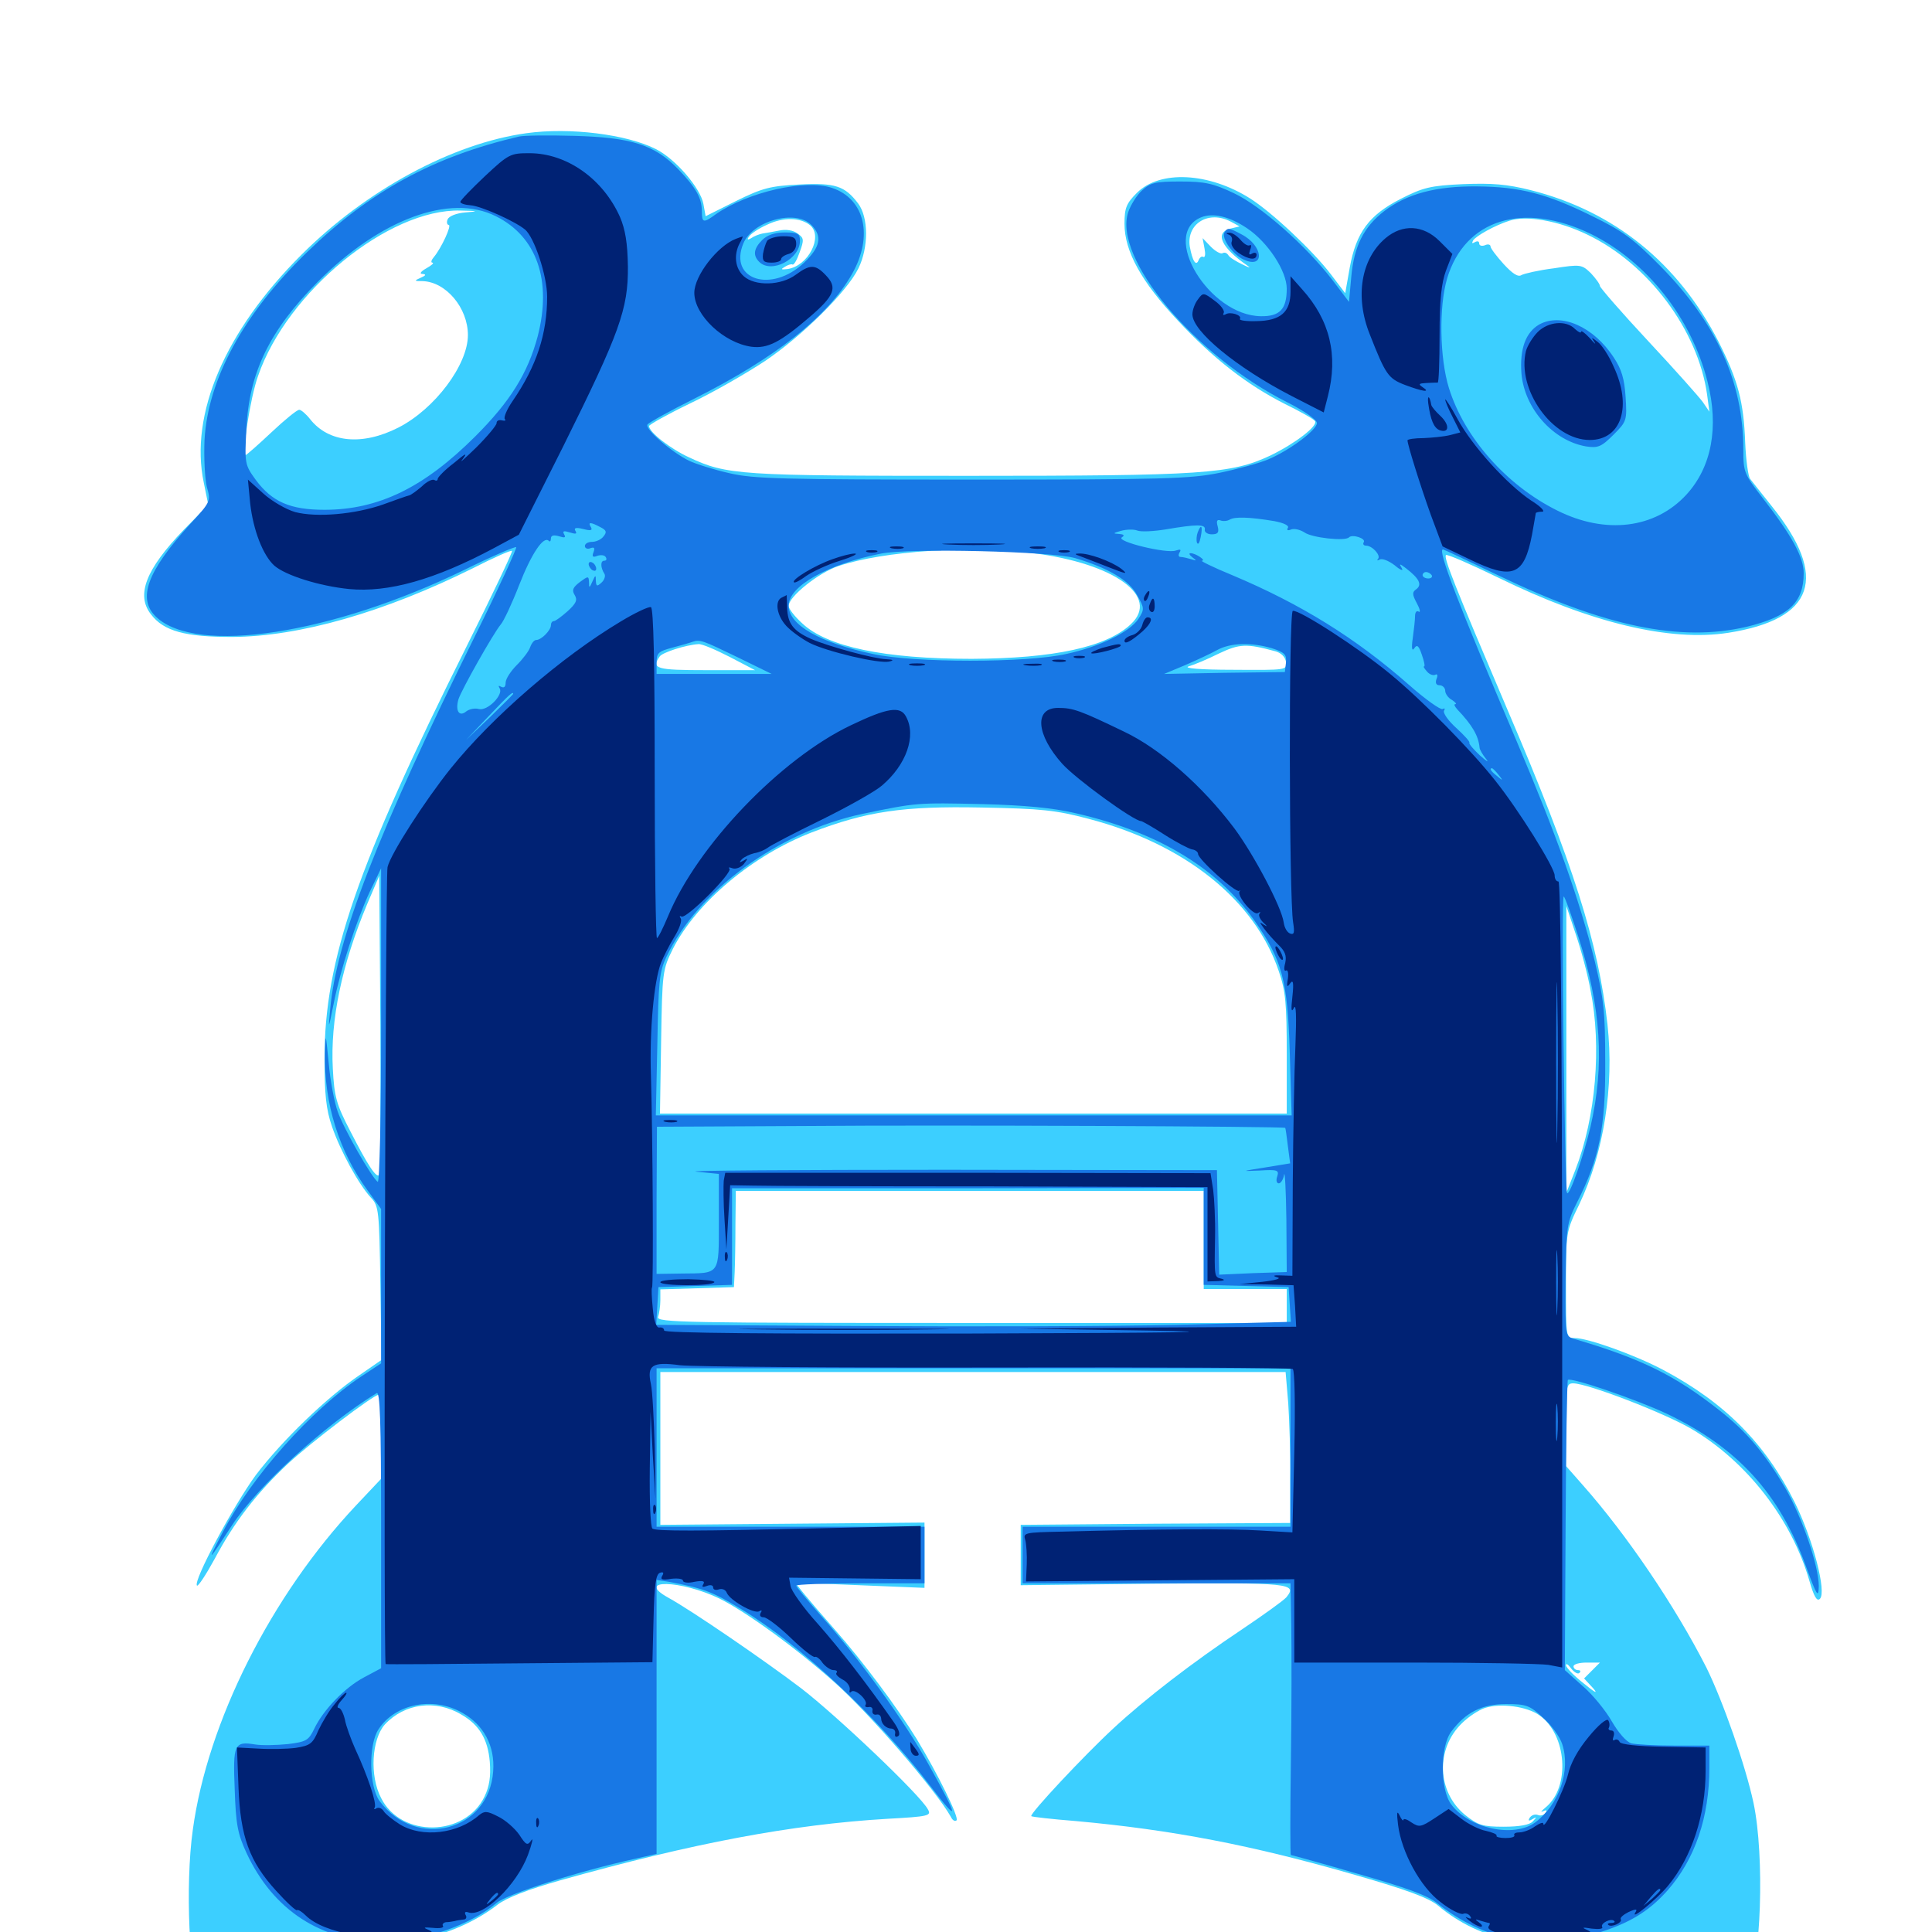<svg xmlns="http://www.w3.org/2000/svg" viewBox="0 -1000 1000 1000">
	<path fill="#3ccfff" d="M272.461 -931.055C234.18 -925.781 189.453 -901.562 156.055 -868.164C116.406 -828.711 98.047 -785.547 105.469 -750.195L107.812 -738.672L95.117 -725.781C75.391 -705.273 70.312 -691.992 78.125 -682.031C84.766 -673.242 96.094 -670.312 120.117 -670.312C155.273 -670.508 199.023 -683.203 244.727 -705.859C255.469 -711.328 264.648 -715.43 265.039 -714.844C265.43 -714.453 254.883 -692.188 241.602 -665.625C184.766 -551.953 167.969 -503.125 167.969 -452.148C167.969 -433.594 168.75 -425.781 171.875 -416.797C176.172 -404.297 185.547 -387.109 191.992 -380.078C196.094 -375.781 196.289 -373.242 196.875 -335.742L197.461 -296.094L186.133 -288.281C169.141 -276.758 146.094 -254.492 132.422 -236.523C121.094 -221.094 99.805 -181.641 101.953 -179.297C102.539 -178.711 106.641 -184.961 111.133 -193.164C121.289 -212.305 133.008 -227.344 148.828 -242.188C160.547 -253.125 193.359 -278.125 196.094 -278.125C196.68 -278.125 197.266 -268.359 197.266 -256.445V-234.57L184.375 -220.898C140.43 -174.219 107.422 -108.789 99.805 -52.93C95.703 -24.023 98.047 25.391 103.516 31.25C104.492 32.227 110.156 30.078 116.406 26.367C122.656 22.852 137.695 15.82 150 10.938L172.461 1.758L183.984 4.492C205.859 9.57 237.305 1.562 257.422 -14.062C262.305 -17.773 272.852 -21.875 290.039 -26.758C358.984 -46.094 409.961 -55.664 459.375 -58.594C480.664 -59.766 482.227 -60.156 480.273 -63.477C476.562 -70.703 433.203 -111.914 414.648 -126.172C395.898 -140.43 358.008 -166.406 345.898 -173.047C328.32 -182.812 352.344 -182.227 372.266 -172.656C385.742 -166.016 411.719 -147.266 431.641 -129.492C449.805 -113.477 484.375 -73.438 492.188 -59.57C492.969 -57.812 494.336 -57.031 495.117 -57.812C496.484 -59.18 485.742 -81.25 474.414 -100C464.648 -115.82 446.68 -140.039 431.836 -156.836C425.781 -163.672 418.75 -171.875 416.211 -175L411.523 -180.859L444.922 -179.492L478.516 -178.125V-194.922V-211.914L410.156 -211.328L341.797 -210.742V-250.391V-289.844H503.711H665.43L666.797 -273.633C667.383 -264.844 667.969 -247.266 667.773 -234.766V-211.719L598.047 -211.328L528.32 -210.742V-195.117V-179.492L596.875 -180.273C667.773 -180.859 671.68 -180.469 665.82 -173.242C664.258 -171.484 653.906 -164.062 642.578 -156.445C617.383 -139.648 592.773 -120.703 576.367 -105.469C561.328 -91.602 532.812 -61.133 533.789 -59.961C534.18 -59.57 544.531 -58.398 556.836 -57.422C606.445 -52.93 648.242 -44.922 701.562 -29.492C728.125 -21.875 739.648 -17.578 744.336 -13.672C766.406 4.883 795.898 10.547 825.391 1.953C835.156 -0.977 835.156 -0.977 852.734 6.055C862.305 10.156 877.539 17.383 886.523 22.07C899.609 29.297 903.125 30.469 904.492 28.32C911.523 16.797 913.477 -39.062 907.617 -66.797C903.516 -86.133 891.602 -119.922 883.203 -136.914C866.992 -168.75 841.992 -205.664 819.141 -231.445L810.547 -241.211V-262.5C810.547 -282.422 810.742 -283.984 814.258 -283.984C821.68 -283.984 861.719 -268.555 875.586 -260.352C904.102 -243.555 927.344 -213.672 936.523 -181.836C938.867 -173.633 940.43 -170.898 941.992 -172.461C945.508 -175.977 938.477 -203.125 928.906 -222.461C913.672 -252.93 892.773 -274.023 860.742 -291.016C845.898 -298.828 821.875 -307.422 815.039 -307.422C810.547 -307.422 810.547 -307.422 810.547 -334.961C810.547 -362.305 810.547 -362.5 817.383 -376.562C830.078 -403.125 835.547 -437.5 832.031 -469.727C827.344 -511.719 814.453 -552.734 780.273 -632.617C753.32 -695.898 747.07 -711.523 748.438 -712.695C749.023 -713.281 761.133 -708.008 775.586 -700.977C823.438 -677.539 864.453 -667.773 894.531 -672.461C939.258 -679.492 946.68 -701.172 916.992 -738.086C911.914 -744.531 906.836 -750.781 905.859 -752.148C904.883 -753.32 903.711 -761.719 903.32 -770.703C902.539 -792.188 899.609 -803.125 889.453 -823.242C868.555 -863.867 835.547 -890.625 792.383 -901.562C779.883 -904.688 772.461 -905.273 757.227 -904.688C740.234 -903.906 736.523 -902.93 725 -897.07C708.594 -888.672 701.953 -879.688 698.633 -861.523L696.289 -848.242L688.867 -858.008C679.492 -870.312 658.203 -890.234 647.07 -897.266C625.781 -910.742 600.391 -912.109 588.477 -900.195C583.008 -894.727 582.031 -892.383 582.031 -884.18C582.031 -869.922 590.82 -854.102 609.57 -834.18C627.93 -814.453 645.508 -800.781 665.234 -790.82C673.242 -786.914 680.078 -783.008 680.664 -782.031C682.227 -779.492 670.117 -770.312 657.617 -764.258C637.305 -754.688 622.852 -753.711 500.977 -753.711C382.812 -753.711 376.172 -754.102 356.641 -763.281C346.875 -767.773 335.938 -776.367 335.938 -779.492C336.133 -780.273 345.508 -785.547 357.227 -791.211C368.75 -796.68 386.133 -806.641 395.898 -813.086C415.039 -825.977 438.477 -849.023 444.336 -861.133C449.609 -871.875 449.609 -887.5 444.141 -894.727C437.305 -903.711 432.422 -905.469 413.672 -904.492C398.633 -903.711 394.727 -902.734 380.859 -895.898L365.234 -888.086L364.062 -894.531C362.5 -902.734 349.609 -917.773 339.453 -922.852C324.414 -930.469 294.922 -934.18 272.461 -931.055ZM240.82 -890.039C236.133 -889.648 232.227 -888.086 231.641 -886.328C231.055 -884.961 231.445 -883.594 232.227 -883.594C233.984 -883.594 228.516 -871.68 224.609 -866.992C223.242 -865.43 222.852 -864.062 223.828 -864.062C224.805 -863.867 223.438 -862.695 220.703 -861.133C217.578 -859.375 216.992 -858.203 218.75 -858.203C220.703 -858.008 220.508 -857.422 217.773 -856.25C214.258 -854.688 214.258 -854.492 218.75 -854.492C230.859 -854.102 242.188 -840.625 242.188 -826.562C242.188 -811.133 225 -788.281 206.25 -778.711C187.5 -769.141 170.117 -770.898 160.547 -783.008C158.398 -785.742 155.859 -787.891 154.883 -787.891C153.711 -787.891 147.266 -782.617 140.43 -776.172C133.594 -769.727 127.539 -764.453 127.148 -764.453C125 -764.453 129.492 -794.141 133.594 -805.469C148.633 -849.023 201.172 -891.992 238.281 -891.016C247.656 -890.82 248.047 -890.625 240.82 -890.039ZM419.336 -883.398C426.172 -877.539 418.359 -862.305 407.617 -860.742C404.297 -860.352 403.906 -860.547 406.25 -861.914C407.812 -862.891 409.57 -863.477 410.156 -863.086C410.938 -862.695 412.5 -865.43 413.867 -869.336C416.211 -875.781 416.211 -876.758 412.891 -879.102C410.547 -880.859 406.836 -881.445 403.32 -880.664C400.195 -880.078 396.094 -879.297 394.531 -879.102C392.773 -878.711 390.234 -877.734 388.867 -876.758C386.914 -875.586 386.523 -875.977 387.695 -877.539C388.477 -878.906 392.773 -881.836 397.266 -883.789C405.469 -887.695 414.258 -887.5 419.336 -883.398ZM637.305 -885.156L641.602 -882.812L636.719 -881.641C628.516 -879.492 632.227 -871.68 645.703 -862.5C647.656 -861.133 646.68 -861.328 643.164 -863.086C639.844 -864.648 636.328 -866.797 635.742 -867.969C634.961 -869.141 633.789 -869.531 632.812 -868.945C631.836 -868.359 629.102 -869.922 626.758 -872.266L622.461 -876.758L623.438 -871.484C624.023 -868.555 623.828 -866.602 622.852 -866.992C622.07 -867.578 621.094 -866.797 620.508 -865.625C619.141 -861.719 617.188 -864.844 615.82 -872.461C614.062 -884.375 625.781 -891.406 637.305 -885.156ZM821.68 -878.516C853.125 -863.477 878.906 -829.102 883.594 -795.703L884.766 -786.914L881.445 -791.797C879.492 -794.531 866.797 -808.789 853.125 -823.438C839.258 -838.281 828.125 -851.172 828.125 -851.953C828.125 -852.93 825.977 -855.859 823.438 -858.594C818.75 -863.086 818.164 -863.281 804.297 -861.133C796.484 -860.156 788.867 -858.398 787.5 -857.617C785.742 -856.445 782.812 -858.398 778.32 -863.281C774.609 -867.383 771.484 -871.484 771.484 -872.461C771.484 -873.438 770.117 -873.828 768.555 -873.047C766.992 -872.461 765.625 -872.852 765.625 -874.023C765.625 -875.195 764.648 -875.391 763.281 -874.609C761.914 -873.828 761.719 -874.023 762.5 -875.586C764.062 -877.93 773.828 -883.398 781.25 -885.742C790.039 -888.672 806.836 -885.742 821.68 -878.516ZM534.766 -713.672C576.953 -708.398 600.586 -691.211 585.352 -676.953C572.852 -665.039 545.312 -659.18 502.93 -658.984C457.617 -658.984 428.125 -665.234 415.234 -677.344C411.328 -680.859 408.203 -684.961 408.203 -686.328C408.203 -691.211 423.633 -703.516 433.984 -707.031C457.617 -714.844 501.758 -717.773 534.766 -713.672ZM377.734 -659.961L390.82 -653.125H365.43C339.648 -653.125 337.109 -653.906 341.406 -660.156C342.773 -662.305 355.078 -666.211 361.523 -666.602C363.281 -666.797 370.508 -663.672 377.734 -659.961ZM660.156 -662.891C663.086 -662.109 665.234 -659.961 665.625 -657.422C666.211 -653.125 666.016 -653.125 638.281 -653.32C621.289 -653.32 612.305 -654.102 615.234 -655.078C617.969 -655.859 625 -658.789 630.859 -661.719C641.602 -666.797 645.117 -666.992 660.156 -662.891ZM563.477 -576.172C613.477 -563.086 649.609 -533.984 661.914 -497.266C665.43 -487.109 666.016 -480.469 666.016 -454.492V-423.633H503.711H341.602L342.188 -460.742C342.773 -497.07 342.969 -498.047 348.242 -508.789C360.547 -533.008 389.453 -557.227 420.117 -569.141C448.633 -580.078 467.383 -582.812 507.812 -582.031C539.258 -581.445 546.484 -580.664 563.477 -576.172ZM196.289 -391.797C194.727 -390.234 190.43 -396.68 181.445 -414.258C174.023 -428.516 173.047 -432.227 172.266 -446.875C170.898 -472.07 176.953 -500.781 190.039 -532.031L196.289 -546.68L196.875 -469.727C197.07 -427.344 196.875 -392.383 196.289 -391.797ZM823.242 -487.5C829.102 -458.398 825.977 -421.68 815.43 -394.531L810.742 -382.617V-456.836V-531.055L815.625 -516.406C818.359 -508.398 821.875 -495.312 823.242 -487.5ZM623.047 -358.203V-332.812H644.531H666.016V-324.023V-315.234H502.734C354.688 -315.234 339.453 -315.43 340.625 -318.359C341.211 -320.117 341.797 -324.023 341.797 -326.953V-332.617L360.938 -333.203L379.883 -333.789L380.273 -341.602C380.469 -345.898 380.664 -357.031 380.664 -366.602L380.859 -383.594H501.953H623.047ZM817.578 -134.18C818.359 -134.961 817.969 -135.547 816.797 -135.547C815.43 -135.547 814.453 -136.523 814.453 -137.5C814.453 -138.672 817.578 -139.453 821.289 -139.453H828.125L824.023 -135.352L819.922 -131.25L824.609 -126.172C827.344 -123.047 825.586 -123.828 819.922 -128.516C814.648 -132.617 810.547 -136.914 810.547 -138.086C810.547 -139.258 811.719 -138.477 813.281 -136.328C814.844 -134.375 816.797 -133.203 817.578 -134.18ZM183.594 -130.859C183.594 -132.422 182.031 -131.445 179.492 -128.32C176.953 -125.195 177.148 -125 180.273 -127.539C182.031 -128.906 183.594 -130.469 183.594 -130.859ZM238.867 -112.5C248.047 -107.227 252.539 -99.805 253.516 -88.086C254.102 -80.469 253.32 -75.391 250.781 -70.117C240.82 -49.219 207.617 -48.633 197.266 -69.336C191.211 -80.859 192.383 -99.805 199.219 -107.422C209.375 -118.359 225.586 -120.508 238.867 -112.5ZM796.875 -112.109C810.938 -102.148 812.891 -75.195 800.195 -64.648C797.852 -62.695 797.07 -61.719 798.633 -62.5C800.391 -63.281 800.977 -63.086 800 -61.719C799.219 -60.547 797.461 -59.961 796.094 -60.547C794.531 -61.133 792.773 -60.547 791.797 -59.18C790.82 -57.617 791.211 -57.227 793.164 -58.398C795.508 -59.766 795.508 -59.57 793.359 -57.227C791.797 -55.469 786.523 -54.492 778.32 -54.492C767.383 -54.492 765.039 -55.273 758.398 -60.547C743.75 -72.461 742.969 -94.727 756.641 -108.008C760.156 -111.523 765.625 -115.039 768.75 -116.016C776.758 -118.555 790.43 -116.797 796.875 -112.109Z"/>
	<path fill="#1878e5" d="M268.555 -929.297C224.219 -918.945 191.406 -900.977 158.789 -869.336C125.977 -837.5 107.617 -803.711 105.859 -772.266C105.469 -763.086 106.055 -752.148 107.031 -748.047C109.18 -740.625 109.18 -740.43 98.242 -728.516C76.172 -704.297 70.898 -690.039 80.859 -680.664C101.758 -660.938 171.68 -671.68 240.43 -705.078C254.688 -712.109 266.602 -717.188 267.188 -716.797C267.578 -716.211 258.203 -695.703 246.094 -671.289C195.312 -568.555 174.023 -513.281 170.898 -477.539C169.922 -466.797 169.922 -466.797 172.656 -480.273C176.172 -498.242 184.375 -523.242 191.406 -538.477L197.266 -550.586V-468.945C197.266 -422.852 196.484 -387.695 195.508 -388.281C192.578 -390.234 177.93 -415.625 174.805 -424.609C173.047 -429.492 170.898 -440.82 170.117 -450C168.555 -465.625 168.555 -466.016 168.164 -454.883C167.773 -428.711 175.391 -404.102 190.43 -383.594L197.266 -374.219V-334.375V-294.336L186.914 -287.5C160.938 -270.117 130.078 -235.547 115.234 -206.836C106.836 -190.625 107.227 -190.82 120.117 -210.547C133.398 -230.859 167.969 -262.305 194.922 -278.906C196.68 -280.078 197.266 -265.43 197.266 -208.398V-136.523L188.477 -131.836C178.516 -126.562 167.383 -115.039 162.695 -105.273C159.766 -99.219 158.594 -98.438 149.023 -97.266C143.164 -96.68 135.547 -96.484 132.031 -97.07C121.289 -98.828 120.508 -97.266 121.484 -73.828C122.07 -55.664 123.047 -50.781 127.539 -41.016C141.406 -11.133 166.406 5.078 198.828 5.078C218.555 5.078 243.359 -3.516 257.031 -15.039C262.5 -19.727 300.195 -31.641 328.711 -37.891L339.844 -40.43V-111.328V-182.227L346.289 -181.25C363.867 -177.93 368.75 -176.172 383.203 -167.383C414.453 -148.633 454.297 -111.328 481.836 -75.195C496.68 -55.859 496.484 -58.203 480.859 -86.328C468.75 -108.398 444.336 -142.188 424.609 -164.062C417.773 -171.875 412.109 -178.711 412.109 -179.297C412.109 -179.883 427.148 -180.469 445.312 -180.469H478.516V-195.117V-209.766H409.18H339.844V-250.781V-291.797H503.906H667.969V-250.781V-209.766H598.633H529.297V-195.117V-180.469H598.633H667.969L668.359 -158.594C668.555 -146.484 668.555 -114.844 668.164 -88.086C667.773 -61.523 667.773 -39.844 668.164 -39.844C668.555 -39.844 684.18 -35.547 702.93 -30.078C727.539 -23.047 739.062 -18.945 743.945 -14.844C768.555 4.492 796.094 9.961 825.391 0.977C843.164 -4.297 853.32 -10.547 863.086 -21.484C877.344 -37.695 884.766 -59.375 884.766 -85.156V-96.484H866.797C856.836 -96.484 846.68 -97.07 844.336 -97.656C841.797 -98.438 837.695 -103.125 834.18 -109.18C831.055 -114.648 824.219 -123.047 819.141 -127.344L809.961 -135.547L810.352 -210.156C810.547 -251.367 811.133 -285.156 811.523 -285.742C813.086 -287.305 847.07 -275.586 862.5 -268.359C899.414 -250.781 921.094 -226.953 934.766 -189.258C940.43 -173.828 941.211 -172.656 941.406 -178.906C941.406 -189.453 932.812 -214.648 924.023 -229.883C913.477 -247.656 904.102 -258.984 889.844 -270.117C866.992 -288.086 849.805 -296.68 814.648 -307.031C810.156 -308.398 810.156 -308.398 810.352 -337.5C810.742 -365.43 810.938 -366.992 816.406 -377.93C827.734 -400.195 831.055 -416.406 830.859 -450C830.859 -476.562 830.078 -483.008 825.391 -502.734C817.383 -534.766 805.664 -567.773 785.156 -616.016C754.492 -688.086 743.945 -715.625 746.875 -715.625C747.266 -715.625 760.156 -709.57 775.586 -702.148C830.859 -675.586 869.922 -667.578 904.102 -675.586C925.781 -680.859 933.594 -688.086 933.594 -703.32C933.594 -711.523 927.539 -722.656 912.695 -741.797C902.734 -754.688 902.344 -755.469 902.344 -767.383C902.344 -802.148 888.477 -832.812 859.375 -862.305C845.508 -876.367 839.844 -880.469 824.219 -888.086C800.586 -899.805 786.719 -903.32 764.453 -903.516C743.164 -903.711 728.125 -899.609 716.602 -890.82C705.859 -882.617 700.781 -872.461 699.414 -856.641L698.242 -843.75L689.648 -855.078C675.781 -873.047 652.734 -893.359 638.672 -900C627.93 -905.078 623.633 -906.055 610.938 -906.055C597.852 -906.055 595.508 -905.469 591.016 -901.367C588.281 -898.828 585.156 -893.75 583.984 -890.234C575.977 -866.406 618.359 -815.82 666.602 -791.602C675.195 -787.305 681.641 -782.617 681.641 -781.055C681.641 -777.539 667.969 -767.188 656.641 -762.305C652.148 -760.352 640.625 -757.227 631.25 -755.273C616.211 -752.148 601.562 -751.758 502.93 -751.758C405.273 -751.758 389.844 -752.148 377.539 -755.078C369.727 -756.836 360.352 -759.766 356.641 -761.523C347.852 -765.82 333.594 -777.93 335.156 -780.273C335.742 -781.25 346.68 -787.305 359.57 -793.75C401.172 -814.648 428.516 -836.133 441.016 -858.203C452.148 -877.734 447.656 -897.07 430.664 -902.734C416.797 -907.422 387.109 -900.586 370.703 -889.258C364.062 -884.375 363.281 -884.57 363.281 -890.625C363.281 -897.461 360.352 -902.734 350.977 -912.5C338.672 -925.195 326.562 -928.906 296.875 -929.688C283.398 -930.078 270.703 -929.883 268.555 -929.297ZM256.641 -888.086C277.93 -877.539 285.742 -854.688 278.32 -825.977C273.242 -806.836 264.062 -792.188 246.094 -774.219C219.531 -747.656 195.898 -736.133 167.969 -736.133C150.195 -736.133 140.82 -740.234 132.422 -751.562C126.758 -759.375 126.562 -759.961 127.539 -778.125C128.906 -807.031 139.453 -828.906 164.453 -854.102C196.68 -886.523 233.008 -900 256.641 -888.086ZM645.508 -881.836C656.25 -874.609 666.016 -859.766 666.016 -850.586C666.016 -840.039 662.5 -836.133 652.539 -836.328C625.781 -836.719 600.391 -878.711 621.68 -887.5C627.93 -890.039 636.523 -887.891 645.508 -881.836ZM419.922 -883.594C425.781 -877.734 424.609 -872.07 416.211 -864.062C399.414 -848.047 376.953 -855.078 384.766 -874.023C389.648 -885.742 411.719 -891.797 419.922 -883.594ZM823.438 -878.906C852.344 -864.648 875.391 -835.547 883.789 -802.539C889.844 -778.906 885.938 -758.203 872.852 -743.945C856.641 -726.367 831.055 -723.242 806.055 -735.742C779.688 -748.828 758.008 -773.438 750 -799.023C745.117 -814.648 744.727 -841.211 749.023 -855.859C758.203 -886.523 788.477 -895.898 823.438 -878.906ZM659.57 -730.273C664.648 -729.297 667.383 -727.93 666.602 -726.758C665.82 -725.586 666.602 -725.195 668.359 -725.977C670.117 -726.562 673.047 -725.781 675.195 -724.414C678.906 -721.68 696.289 -719.727 698.242 -721.875C700 -723.633 707.227 -721.289 705.859 -719.336C705.273 -718.359 705.859 -717.578 707.031 -717.578C710.352 -717.578 714.844 -712.5 713.281 -710.742C712.5 -709.766 712.891 -709.766 714.062 -710.352C715.43 -711.133 718.75 -709.766 721.875 -707.422C724.805 -704.883 726.562 -704.297 725.586 -705.859C724.023 -708.398 724.414 -708.398 727.734 -705.859C734.57 -700.586 736.133 -697.461 733.203 -695.117C730.859 -693.555 730.859 -692.383 733.398 -687.695C734.961 -684.766 735.352 -682.812 734.375 -683.398C733.203 -684.18 732.422 -683.008 732.422 -681.055C732.422 -679.102 731.836 -674.023 731.25 -669.727C730.469 -664.453 730.859 -662.695 732.031 -664.453C733.398 -666.602 734.375 -665.82 735.938 -661.133C737.109 -657.812 737.695 -655.078 737.109 -655.078C736.523 -655.078 737.305 -653.906 738.672 -652.344C740.039 -650.781 741.992 -650.195 742.969 -650.781C743.945 -651.367 744.336 -650.391 743.555 -648.633C742.773 -646.484 743.359 -645.312 745.117 -645.312C746.68 -645.312 748.047 -643.945 748.047 -642.383C748.047 -641.016 749.609 -638.672 751.562 -637.695C753.32 -636.523 754.102 -635.547 753.32 -635.547C752.344 -635.547 752.93 -634.375 754.297 -632.812C762.109 -624.609 765.234 -619.141 765.82 -613.086C765.82 -612.109 767.383 -609.375 769.141 -607.227C770.898 -605.078 769.531 -605.859 766.016 -608.984C762.695 -612.109 760.156 -615.039 760.547 -615.625C760.938 -616.016 758.008 -619.336 753.711 -623.242C749.609 -626.953 746.68 -631.055 747.461 -632.227C748.047 -633.203 747.852 -633.594 746.68 -633.008C745.703 -632.422 737.891 -637.891 729.297 -645.508C701.758 -669.727 673.438 -687.305 637.695 -702.344C628.125 -706.25 621.094 -709.766 622.07 -709.766C624.609 -709.766 618.945 -713.672 616.211 -713.672C615.234 -713.672 615.625 -712.695 617.188 -711.523C619.531 -709.766 619.531 -709.57 616.602 -710.547C614.648 -711.133 612.109 -711.719 611.133 -711.719C609.961 -711.719 609.766 -712.695 610.547 -714.062C611.523 -715.625 610.938 -715.82 608.594 -715.039C604.102 -713.281 577.344 -719.727 580.664 -721.875C582.227 -722.852 581.836 -723.438 579.102 -723.633C575.977 -723.828 575.977 -724.023 580.078 -725.195C582.812 -725.977 586.719 -726.172 588.672 -725.391C590.625 -724.609 597.266 -725 603.32 -725.977C619.336 -728.711 624.023 -728.711 623.633 -725.977C623.242 -724.609 625 -723.438 627.148 -723.438C630.469 -723.438 631.055 -724.414 630.273 -727.539C629.492 -730.273 629.883 -731.25 631.641 -730.664C633.008 -730.078 635.156 -730.273 636.523 -731.055C639.062 -732.617 646.68 -732.422 659.57 -730.273ZM310.742 -727.148C313.867 -725.586 314.258 -724.609 312.305 -722.266C311.133 -720.703 308.398 -719.531 306.445 -719.531C304.297 -719.531 302.734 -718.555 302.734 -717.383C302.734 -716.211 304.102 -715.625 305.469 -716.211C307.617 -716.992 308.008 -716.406 307.227 -714.258C306.25 -711.914 306.836 -711.328 309.18 -712.305C310.938 -712.891 312.891 -712.695 313.477 -711.719C314.258 -710.547 313.867 -709.766 312.695 -709.766C310.742 -709.766 310.742 -706.25 312.891 -702.93C313.477 -701.953 312.891 -699.805 311.328 -698.438C308.984 -696.289 308.594 -696.484 308.398 -699.414C308.398 -702.539 308.203 -702.539 306.641 -699.023C305.078 -695.508 304.883 -695.508 304.883 -698.633C304.688 -701.953 304.492 -701.953 300 -698.633C296.484 -695.898 295.898 -694.531 297.461 -691.992C299.023 -689.453 298.242 -687.695 293.75 -683.594C290.625 -680.859 287.5 -678.516 286.719 -678.516C285.742 -678.516 285.156 -677.539 285.156 -676.367C285.156 -673.828 280.273 -668.75 277.539 -668.75C276.562 -668.75 275.195 -667.188 274.414 -665.039C273.828 -663.086 270.703 -658.984 267.578 -655.859C264.453 -652.734 261.719 -648.633 261.719 -646.68C261.719 -644.531 260.938 -643.75 259.375 -644.531C258.008 -645.312 257.812 -645.117 258.594 -643.75C260.742 -640.43 252.344 -631.836 247.852 -633.008C245.898 -633.594 242.969 -633.008 241.406 -631.836C237.695 -628.711 235.547 -632.031 237.305 -638.086C238.867 -642.969 255.273 -672.07 259.18 -676.758C260.742 -678.516 265.039 -687.695 268.75 -697.266C275 -713.281 281.25 -722.656 283.984 -720.117C284.57 -719.336 285.156 -719.922 285.156 -721.289C285.156 -722.852 286.523 -723.242 289.258 -722.461C292.383 -721.484 292.969 -721.68 291.992 -723.438C291.016 -725.195 291.797 -725.391 294.922 -724.414C298.047 -723.438 298.828 -723.633 297.852 -725.195C296.875 -726.758 298.047 -727.148 301.953 -726.172C305.664 -725.195 306.836 -725.391 305.859 -727.148C304.102 -729.883 305.664 -729.883 310.742 -727.148ZM520.117 -727.93C528.906 -728.125 521.68 -728.516 503.906 -728.516C486.133 -728.516 478.906 -728.125 487.891 -727.93C496.68 -727.539 511.133 -727.539 520.117 -727.93ZM463.477 -725.977C464.648 -726.562 463.281 -726.953 459.961 -726.953C456.836 -726.953 455.664 -726.562 457.617 -725.977C459.375 -725.586 462.109 -725.586 463.477 -725.977ZM547.461 -725.977C548.633 -726.562 547.266 -726.953 543.945 -726.953C540.82 -726.953 539.648 -726.562 541.602 -725.977C543.359 -725.586 546.094 -725.586 547.461 -725.977ZM446.875 -724.023C448.633 -724.609 447.07 -725 443.359 -725C439.648 -725 438.086 -724.609 440.039 -724.023C441.797 -723.633 444.922 -723.633 446.875 -724.023ZM563.867 -724.219C564.648 -724.805 563.477 -725.391 561.328 -725.195C559.18 -725.195 558.594 -724.609 560.156 -724.023C561.523 -723.438 563.281 -723.633 563.867 -724.219ZM425.195 -720.312C425.977 -720.898 424.805 -721.484 422.656 -721.289C420.508 -721.289 419.922 -720.703 421.484 -720.117C422.852 -719.531 424.609 -719.727 425.195 -720.312ZM556.445 -711.133C573.633 -706.055 584.57 -699.609 588.672 -691.797C592.383 -685.156 592.383 -684.57 589.258 -679.688C584.766 -672.852 569.141 -665.234 551.953 -661.523C531.445 -656.836 473.047 -656.836 451.758 -661.523C424.219 -667.383 408.203 -676.562 408.203 -686.523C408.203 -696.68 428.516 -708.008 456.055 -713.477C471.289 -716.406 543.75 -714.648 556.445 -711.133ZM741.016 -702.344C741.602 -701.367 740.82 -700.586 739.258 -700.586C737.695 -700.586 736.328 -701.367 736.328 -702.344C736.328 -703.125 737.109 -703.906 738.086 -703.906C739.258 -703.906 740.43 -703.125 741.016 -702.344ZM302.734 -694.922C302.734 -698.438 301.562 -699.023 299.805 -696.289C299.219 -695.312 299.609 -693.945 300.781 -693.164C301.758 -692.578 302.734 -693.359 302.734 -694.922ZM381.445 -659.961L399.414 -651.172H369.727H339.844V-657.031C339.844 -662.109 340.82 -662.891 348.242 -664.844C352.734 -666.016 357.422 -667.383 358.398 -667.773C362.305 -669.141 363.672 -668.555 381.445 -659.961ZM658.398 -664.453C665.039 -662.305 666.016 -661.133 665.625 -657.031L665.039 -652.148L633.789 -651.758L602.539 -651.172L613.281 -655.664C619.141 -658.203 626.758 -661.719 629.883 -663.477C636.914 -667.383 647.656 -667.578 658.398 -664.453ZM289.062 -660.156C289.062 -661.719 287.5 -660.742 284.961 -657.617C282.422 -654.492 282.617 -654.297 285.742 -656.836C287.5 -658.203 289.062 -659.766 289.062 -660.156ZM555.078 -650.781C560.352 -652.148 558.594 -652.539 545.898 -652.539C534.961 -652.734 532.031 -652.148 536.133 -651.172C541.016 -650 540.039 -649.609 530.273 -649.219C523.047 -648.828 520.898 -648.242 524.414 -647.852C527.539 -647.266 530.859 -645.898 531.641 -644.727C532.617 -643.164 533.203 -643.359 533.203 -645.312C533.203 -647.656 533.594 -647.656 534.961 -645.703C536.133 -643.945 538.672 -643.555 543.555 -644.336C547.461 -645.117 550.195 -646.484 549.805 -647.461C549.219 -648.242 551.562 -649.805 555.078 -650.781ZM265.625 -640.82C265.625 -640.625 260.156 -635.156 253.516 -628.711L241.211 -616.992L252.93 -629.297C263.672 -640.625 265.625 -642.383 265.625 -640.82ZM775.586 -599.023C778.125 -595.898 777.93 -595.703 775 -598.242C771.68 -600.781 770.703 -602.344 772.266 -602.344C772.656 -602.344 774.219 -600.781 775.586 -599.023ZM556.641 -579.102C599.219 -569.336 629.688 -550.977 649.219 -523.633C663.672 -502.93 666.406 -492.969 667.578 -455.469L668.555 -422.656H503.906H339.453L340.234 -459.375C340.82 -491.602 341.211 -496.875 344.922 -504.688C361.133 -539.062 403.125 -569.531 446.289 -578.711C474.414 -584.57 474.609 -584.57 508.789 -583.789C530.664 -583.203 544.922 -581.836 556.641 -579.102ZM816.992 -515.039C828.711 -478.32 830.664 -449.023 823.242 -416.797C819.922 -402.539 812.5 -381.055 811.133 -382.422C809.961 -383.594 808.008 -535.938 809.375 -535.938C809.961 -535.938 813.281 -526.562 816.992 -515.039ZM665.234 -416.211C665.43 -416.016 666.016 -411.719 666.602 -406.836L667.773 -397.852L654.688 -395.703C642.383 -393.75 642.188 -393.75 651.953 -394.141C661.133 -394.727 662.109 -394.336 661.133 -391.211C660.352 -389.062 660.742 -387.5 661.914 -387.5C662.891 -387.5 664.258 -389.453 664.648 -391.992C665.039 -394.336 665.625 -383.984 665.82 -368.945L666.016 -341.602L648.438 -341.016L631.055 -340.234L630.469 -367.383L629.883 -394.336L489.258 -394.531C411.914 -394.531 353.906 -394.141 360.352 -393.555L372.07 -392.383V-367.969C372.07 -339.844 372.852 -341.016 352.93 -340.82L339.844 -340.625V-378.711L340.039 -416.797L417.578 -417.188C486.914 -417.773 664.648 -416.992 665.234 -416.211ZM623.047 -359.961V-334.961L645.117 -334.375L666.992 -333.789L667.578 -324.805L668.164 -315.82L608.398 -314.258C575.391 -313.477 501.562 -313.281 444.141 -313.672L339.648 -314.258L340.234 -324.023L340.82 -333.789L359.961 -334.375L378.906 -334.961V-359.961V-384.961H500.977L623.047 -385.156ZM254.102 -135.742C256.055 -136.914 254.883 -137.5 250.586 -137.5C247.07 -137.5 244.141 -137.109 244.141 -136.719C244.141 -134.961 251.758 -134.18 254.102 -135.742ZM239.258 -113.477C250.391 -107.227 256.25 -96.289 255.273 -83.203C253.125 -52.148 215.43 -42.383 196.484 -67.773C191.016 -75.195 190.625 -96.875 195.898 -104.883C204.492 -118.164 224.219 -122.07 239.258 -113.477ZM798.633 -110.938C802.93 -107.227 807.422 -100.977 808.594 -97.266C813.086 -83.594 807.031 -66.016 794.531 -56.641C783.398 -48.633 760.547 -53.516 751.172 -66.016C745.312 -73.828 745.312 -95.898 751.172 -103.711C758.594 -113.672 766.992 -117.969 779.492 -117.969C789.844 -117.969 791.797 -117.383 798.633 -110.938ZM633.789 -879.688C632.031 -876.758 638.086 -868.164 643.75 -865.625C654.883 -860.547 653.906 -872.852 642.578 -878.711C635.938 -882.227 635.352 -882.227 633.789 -879.688ZM394.531 -875.781C390.039 -871.289 389.648 -867.773 392.969 -864.453C399.219 -858.203 414.062 -865.82 414.062 -875.391C414.062 -879.102 412.891 -879.688 406.25 -879.688C400.977 -879.688 397.07 -878.32 394.531 -875.781ZM796.68 -832.031C789.648 -827.93 786.523 -819.336 787.5 -806.641C789.062 -788.477 803.906 -771.875 820.898 -768.945C827.148 -767.969 828.906 -768.75 835.156 -775C841.992 -781.836 842.188 -782.422 841.406 -794.531C840.82 -803.906 839.258 -808.984 835.352 -814.844C824.805 -831.055 808.008 -838.281 796.68 -832.031ZM619.922 -724.414C619.336 -722.852 619.141 -720.508 619.531 -719.141C620.117 -717.773 620.898 -718.945 621.484 -722.07C622.656 -727.734 621.68 -729.102 619.922 -724.414ZM304.688 -708.008C304.688 -707.031 305.664 -705.469 306.641 -704.883C307.812 -704.297 308.594 -704.492 308.594 -705.664C308.594 -706.641 307.812 -708.203 306.641 -708.789C305.664 -709.375 304.688 -709.18 304.688 -708.008Z"/>
	<path fill="#002274" d="M250.977 -908.789C243.945 -902.148 238.281 -896.289 238.281 -895.508C238.281 -894.727 240.625 -893.945 243.555 -893.75C249.023 -893.359 266.406 -885.547 271.68 -881.25C276.562 -877.344 283.203 -857.031 283.203 -846.484C283.203 -827.148 277.734 -810.547 265.43 -792.578C262.305 -788.086 260.547 -783.789 261.328 -783.008C262.109 -782.422 261.328 -782.031 259.766 -782.422C258.203 -782.812 257.031 -782.227 257.031 -781.055C257.227 -780.078 252.344 -774.219 246.484 -768.359C240.43 -762.5 237.305 -759.766 239.453 -762.305C242.188 -766.016 241.016 -765.43 234.961 -760.352C230.273 -756.836 226.562 -752.93 226.562 -752.148C226.562 -751.172 225.781 -750.977 224.805 -751.562C223.828 -752.148 220.898 -750.781 218.359 -748.242C215.625 -745.898 212.695 -743.75 211.719 -743.555C210.742 -743.359 204.688 -741.211 198.242 -738.867C183.789 -733.789 163.867 -732.031 152.734 -734.961C148.047 -736.328 140.625 -740.625 136.328 -744.531L128.32 -751.758L129.492 -739.453C131.055 -725.586 136.133 -712.5 141.992 -707.227C147.852 -702.148 165.234 -696.68 180.664 -695.117C200.977 -693.164 225.195 -700 255.859 -716.406L268.555 -723.242L291.602 -769.141C320.703 -827.734 325.195 -840.039 325 -862.109C324.805 -874.414 323.633 -881.25 320.898 -887.695C312.109 -907.422 293.359 -920.703 274.023 -920.703C264.258 -920.703 263.281 -920.312 250.977 -908.789ZM717.188 -876.758C704.492 -866.016 701.172 -846.484 708.984 -826.953C717.188 -806.055 718.555 -804.102 727.148 -800.781C736.523 -797.266 740.82 -796.68 736.328 -799.609C733.984 -801.172 734.375 -801.562 738.281 -801.758C741.016 -801.953 743.555 -801.953 744.141 -801.953C744.727 -801.953 745.117 -813.086 745.117 -826.562C745.117 -844.922 746.094 -853.516 748.438 -859.961L751.758 -868.555L745.117 -875.195C736.719 -883.594 725.977 -884.18 717.188 -876.758ZM636.133 -878.516C637.5 -877.93 638.086 -876.367 637.5 -874.805C636.914 -873.438 638.477 -870.898 641.016 -869.141C646.094 -865.625 650.391 -865.039 650.391 -868.164C650.391 -869.141 649.414 -869.531 648.047 -868.75C646.484 -867.773 646.289 -868.359 647.07 -870.703C647.852 -872.461 647.656 -873.633 646.875 -873.047C645.898 -872.461 643.75 -873.828 641.992 -875.977C640.234 -877.93 637.695 -879.688 636.328 -879.492C634.375 -879.492 634.375 -879.102 636.133 -878.516ZM380.859 -876.367C371.289 -872.656 359.375 -857.227 359.375 -848.438C359.375 -836.914 374.609 -822.461 389.062 -820.508C397.266 -819.531 403.711 -822.656 419.336 -836.133C431.836 -846.875 433.594 -851.172 427.539 -857.422C422.07 -863.281 419.336 -863.281 411.914 -857.812C404.297 -852.148 390.82 -851.758 384.961 -857.031C380.469 -861.133 379.688 -867.969 382.812 -874.023C383.984 -875.977 384.57 -877.734 384.375 -877.539C383.984 -877.539 382.422 -876.953 380.859 -876.367ZM397.07 -875.391C396.289 -874.023 395.312 -870.898 394.922 -868.555C394.531 -864.844 395.312 -864.062 399.414 -864.062C402.148 -864.062 404.297 -864.844 404.297 -865.82C404.297 -866.797 406.055 -867.969 408.203 -868.555C410.547 -869.141 412.109 -871.289 412.109 -873.633C412.109 -876.953 410.938 -877.734 405.469 -877.734C401.758 -877.734 398.047 -876.562 397.07 -875.391ZM667.969 -849.023C667.969 -838.477 662.891 -833.984 650.391 -833.789C645.117 -833.594 641.211 -834.18 641.797 -834.961C642.969 -836.914 636.719 -838.867 634.375 -837.305C633.203 -836.719 632.812 -836.914 633.398 -838.086C633.984 -839.062 632.031 -841.992 628.711 -844.336C623.047 -848.633 622.656 -848.633 620.117 -845.117C618.555 -843.164 617.188 -839.648 617.188 -837.305C617.188 -828.516 640.039 -809.766 668.359 -795.117L685.156 -786.523L687.305 -794.922C692.773 -816.211 688.281 -834.375 674.023 -850.195L667.969 -857.031ZM795.898 -828.125C793.359 -825.586 790.625 -821.094 789.844 -818.359C784.961 -798.438 803.516 -772.266 822.852 -772.266C839.258 -772.266 844.922 -789.648 835.156 -810.352C832.812 -815.82 829.102 -821.484 826.953 -823.047C823.633 -825.586 823.438 -825.586 825.195 -823.047C826.367 -821.289 825.195 -822.266 822.852 -825C820.312 -827.734 818.359 -829.102 818.359 -828.32C818.359 -827.344 816.992 -828.125 815.234 -829.688C810.742 -834.375 801.367 -833.594 795.898 -828.125ZM739.258 -791.211C740.43 -782.617 742.188 -778.516 745.117 -777.344C750.195 -775.586 750.391 -780.078 745.703 -784.57C743.164 -786.914 741.016 -789.453 740.82 -790.43C740.039 -795.117 738.672 -795.898 739.258 -791.211ZM748.047 -793.164C748.047 -792.383 749.805 -788.086 751.953 -783.984L755.859 -776.172L750.586 -774.805C747.461 -774.023 741.406 -773.438 736.914 -773.242C732.227 -773.242 728.516 -772.656 728.516 -772.07C728.516 -769.922 734.961 -749.219 740.625 -733.398L746.68 -717.188L760.547 -710.547C783.008 -699.609 788.867 -701.953 792.969 -723.242C793.945 -729.102 794.922 -733.984 794.922 -734.375C794.922 -734.766 796.484 -735.156 798.242 -735.156C800 -735.156 797.461 -737.891 792.383 -741.016C779.883 -749.414 761.914 -769.336 754.492 -783.008C750.977 -789.453 748.047 -793.945 748.047 -793.164ZM490.82 -718.164C483.398 -718.555 489.453 -718.75 503.906 -718.75C518.359 -718.75 524.414 -718.555 517.188 -718.164C509.766 -717.773 498.047 -717.773 490.82 -718.164ZM461.523 -716.211C459.57 -716.797 460.742 -717.188 463.867 -717.188C467.188 -717.188 468.555 -716.797 467.383 -716.211C466.016 -715.82 463.281 -715.82 461.523 -716.211ZM533.789 -716.211C531.836 -716.797 533.398 -717.188 537.109 -717.188C540.82 -717.188 542.383 -716.797 540.625 -716.211C538.672 -715.82 535.547 -715.82 533.789 -716.211ZM448.828 -714.258C447.461 -714.844 448.438 -715.234 451.172 -715.234C453.906 -715.234 454.883 -714.844 453.711 -714.258C452.344 -713.867 450 -713.867 448.828 -714.258ZM548.438 -714.258C547.07 -714.844 548.047 -715.234 550.781 -715.234C553.516 -715.234 554.492 -714.844 553.32 -714.258C551.953 -713.867 549.609 -713.867 548.438 -714.258ZM430.859 -710.547C421.875 -707.422 409.57 -700 410.938 -698.633C411.328 -698.047 414.258 -699.609 417.383 -701.953C420.508 -704.102 428.32 -707.812 434.766 -709.766C441.016 -711.719 444.531 -713.477 442.383 -713.477C440.234 -713.477 435.156 -712.109 430.859 -710.547ZM558.594 -712.305C560.156 -711.719 566.797 -709.18 573.242 -706.641C583.203 -702.734 584.18 -702.539 580.273 -705.664C575.391 -709.375 563.281 -713.867 558.398 -713.477C556.25 -713.477 556.25 -713.086 558.594 -712.305ZM592.773 -691.992C591.992 -690.82 591.797 -689.648 592.383 -689.062C592.773 -688.477 593.75 -689.453 594.336 -691.211C595.703 -694.531 594.531 -695.117 592.773 -691.992ZM404.883 -690.82C400.781 -689.258 401.953 -681.445 407.031 -675.977C409.57 -673.242 415.039 -669.336 419.141 -667.188C428.125 -662.695 455.273 -656.25 460.352 -657.617C462.891 -658.203 462.305 -658.594 458.789 -658.789C452.344 -658.984 428.711 -665.43 419.727 -669.336C410.547 -673.438 407.617 -677.344 407.422 -685.547C407.227 -689.258 407.227 -692.188 407.227 -691.992ZM595.117 -687.305C594.336 -685.742 594.727 -683.984 595.703 -683.398C596.875 -682.617 597.656 -683.984 597.656 -686.133C597.656 -691.016 596.484 -691.406 595.117 -687.305ZM321.289 -678.32C290.625 -659.961 254.883 -629.102 233.203 -602.148C219.922 -585.547 202.148 -558.008 200.586 -551.172C199.414 -546.484 198.438 -139.062 199.609 -138.672C200 -138.477 231.055 -138.672 268.945 -139.062L337.695 -139.648L338.281 -162.305C338.672 -179.688 339.453 -185.156 341.602 -185.938C343.359 -186.523 343.75 -185.938 342.773 -184.375C341.602 -182.422 342.773 -182.031 347.461 -182.812C350.781 -183.203 353.516 -182.812 353.516 -181.836C353.516 -180.859 356.25 -180.469 359.375 -181.25C363.672 -182.031 365.039 -181.641 364.062 -180.078C363.086 -178.516 363.672 -178.32 365.82 -179.102C367.773 -179.883 369.141 -179.492 369.141 -178.32C369.141 -177.148 370.508 -176.758 372.07 -177.344C373.828 -177.93 375.586 -177.148 376.172 -175.586C377.734 -171.68 390.43 -164.453 392.969 -166.016C394.336 -166.797 394.531 -166.406 393.75 -165.234C392.969 -163.867 393.555 -162.891 395.312 -162.891C396.875 -162.891 403.32 -158.008 409.375 -152.148C415.43 -146.289 421.094 -141.797 421.875 -142.383C422.461 -142.773 424.414 -141.406 425.781 -139.258C427.344 -137.305 429.883 -135.547 431.445 -135.547C433.008 -135.547 433.594 -134.961 433.008 -134.18C432.227 -133.594 433.594 -132.031 436.133 -130.664C438.477 -129.492 440.039 -127.148 439.844 -125.586C439.453 -124.023 439.844 -123.438 440.625 -124.414C442.578 -126.172 449.414 -119.922 448.047 -117.578C447.461 -116.797 448.047 -116.211 449.609 -116.406C450.977 -116.797 451.953 -115.82 451.562 -114.453C451.367 -113.281 452.148 -112.305 453.516 -112.5C454.883 -112.891 455.859 -112.109 456.055 -110.742C456.055 -107.812 458.594 -105.273 461.523 -105.273C462.891 -105.078 463.672 -103.906 463.281 -102.539C463.086 -101.172 463.672 -100.586 464.844 -101.367C466.211 -102.148 465.234 -104.883 462.5 -108.789C448.828 -128.32 435.156 -146.094 423.242 -159.57C415.82 -167.773 409.57 -176.562 409.18 -179.102L408.398 -183.398L442.383 -183.008L476.562 -182.617V-196.289V-210.156L425.391 -208.984C359.57 -207.422 340.039 -207.422 337.695 -208.789C336.719 -209.57 336.133 -222.656 336.328 -239.648L336.719 -269.336L337.891 -246.875L339.258 -224.414L338.867 -250.781C338.477 -265.234 337.695 -280.078 336.914 -283.594C334.766 -293.359 337.5 -295.312 351.953 -293.359C358.789 -292.578 432.422 -291.992 515.82 -292.188C599.023 -292.383 668.164 -291.992 669.141 -291.406C670.117 -290.625 670.508 -273.047 669.922 -248.633L668.945 -206.836L652.344 -207.812C637.109 -208.789 599.805 -208.594 549.414 -207.227C530.273 -206.836 529.492 -206.641 530.664 -202.93C531.25 -200.781 531.641 -195.117 531.445 -190.234L531.055 -181.445L600.586 -182.031L669.922 -182.617V-161.133V-139.453H732.031C766.016 -139.453 797.266 -138.867 801.367 -138.281L808.594 -136.914V-340.43C808.398 -468.555 807.812 -543.75 806.641 -543.75C805.469 -543.75 804.688 -545.117 804.688 -546.875C804.688 -550.977 785.742 -581.25 773.828 -596.094C761.328 -611.914 735.742 -637.891 719.531 -651.172C703.516 -664.453 672.07 -684.766 669.141 -683.789C666.992 -683.008 667.188 -534.766 669.336 -522.461C670.117 -517.383 669.922 -516.016 667.773 -516.797C666.211 -517.383 664.844 -519.727 664.453 -522.461C663.477 -530.273 649.023 -557.617 638.867 -571.289C622.266 -593.359 600.391 -612.5 581.836 -621.289C559.18 -632.227 555.469 -633.594 547.656 -633.594C535.156 -633.594 536.328 -619.727 549.805 -604.688C557.031 -596.68 586.914 -575 590.625 -575C591.211 -575 596.68 -571.875 602.734 -567.969C608.789 -564.062 615.234 -560.742 616.992 -560.352C618.75 -560.156 620.117 -558.984 620.117 -558.008C620.117 -555.273 639.648 -537.695 641.406 -538.867C641.992 -539.453 642.188 -539.258 641.602 -538.672C640.039 -536.328 648.633 -526.172 650.977 -527.344C652.344 -528.125 652.734 -528.125 651.953 -527.148C651.172 -526.367 652.148 -524.219 653.906 -522.461C656.055 -520.508 656.25 -520.117 654.297 -521.289C651.758 -523.047 651.758 -522.852 654.297 -519.336C655.859 -517.188 659.18 -513.477 661.719 -510.938C665.234 -507.617 666.016 -505.273 665.234 -501.562C664.453 -498.828 664.648 -497.07 665.625 -497.656C666.602 -498.242 666.992 -496.289 666.602 -493.359C665.82 -489.258 666.211 -488.672 667.773 -491.016C669.336 -493.164 669.727 -491.406 668.945 -484.18C668.164 -477.344 668.359 -475.586 669.727 -478.32C670.898 -480.859 671.094 -473.828 670.508 -458.789C669.922 -445.898 669.336 -413.867 669.141 -387.5L668.945 -339.648L663.086 -339.844C659.18 -340.039 658.398 -339.648 661.133 -338.867C663.477 -338.281 660.156 -337.305 653.32 -336.523L641.602 -335.352L655.664 -335.156L669.531 -334.766L670.312 -324.023L670.898 -313.281L599.609 -312.891L528.32 -312.305L593.75 -311.328C640.234 -310.547 613.477 -310.156 501.562 -309.766C397.266 -309.57 343.75 -309.961 343.75 -311.328C343.75 -312.5 342.578 -313.086 341.406 -312.891C339.844 -312.5 338.477 -315.82 337.891 -322.656C337.305 -328.32 337.109 -333.398 337.5 -333.594C338.281 -334.375 337.891 -411.133 336.914 -443.359C336.133 -466.602 338.477 -492.383 342.188 -501.758C343.555 -505.078 346.484 -510.938 349.023 -515.039C351.562 -519.141 353.125 -523.438 352.344 -524.609C351.562 -525.781 351.758 -526.172 352.734 -525.586C355.273 -524.219 379.492 -548.438 377.539 -550.391C376.758 -551.172 377.539 -551.172 379.102 -550.586C380.859 -550 383.398 -550.977 384.961 -552.734C387.305 -555.859 387.305 -556.055 384.766 -554.492C382.617 -553.32 382.422 -553.516 383.984 -555.273C385.156 -556.445 388.086 -557.812 390.43 -558.398C392.969 -558.789 395.898 -560.156 397.266 -561.133C398.633 -562.305 410.938 -568.75 425 -575.586C438.867 -582.422 453.125 -590.43 456.445 -593.359C469.141 -604.102 474.414 -619.141 468.945 -629.102C466.016 -634.766 459.18 -633.594 440.43 -624.609C403.906 -607.227 360.742 -562.109 345.703 -525.586C343.164 -519.531 340.625 -514.453 340.039 -514.453C339.453 -514.453 338.867 -552.93 338.867 -599.805C338.867 -657.031 338.281 -685.156 336.914 -685.742C335.742 -686.133 328.711 -682.812 321.289 -678.32ZM806.055 -523.828C806.445 -525 806.445 -527.344 806.055 -528.711C805.469 -529.883 805.078 -528.906 805.078 -526.172C805.078 -523.438 805.469 -522.461 806.055 -523.828ZM806.055 -416.406C805.859 -397.852 805.469 -412.891 805.469 -450C805.469 -487.109 805.859 -502.148 806.055 -483.789C806.445 -465.234 806.445 -434.766 806.055 -416.406ZM806.055 -322.656C805.859 -314.844 805.469 -320.703 805.469 -335.742C805.469 -350.781 805.664 -357.227 806.055 -350C806.445 -342.773 806.445 -330.469 806.055 -322.656ZM806.055 -256.25C805.664 -251.562 805.273 -254.883 805.273 -263.477C805.273 -272.07 805.664 -275.781 806.055 -271.875C806.445 -267.773 806.445 -260.742 806.055 -256.25ZM622.656 -206.445C627.734 -206.836 623.438 -207.031 613.281 -207.031C603.125 -207.031 598.828 -206.836 604.102 -206.445C609.18 -206.055 617.383 -206.055 622.656 -206.445ZM591.211 -676.367C590.625 -674.219 588.281 -671.875 586.133 -671.289C583.789 -670.703 582.031 -669.336 582.031 -668.359C582.031 -666.211 585.352 -667.969 591.406 -673.242C595.898 -677.344 597.07 -680.469 593.945 -680.469C592.969 -680.469 591.797 -678.711 591.211 -676.367ZM570.508 -664.648C566.992 -663.477 564.453 -662.305 564.844 -661.914C565.82 -660.938 580.078 -664.648 580.078 -665.82C580.078 -666.992 578.516 -666.797 570.508 -664.648ZM556.25 -659.57C554.883 -660.156 555.859 -660.547 558.594 -660.547C561.328 -660.547 562.305 -660.156 561.133 -659.57C559.766 -659.18 557.422 -659.18 556.25 -659.57ZM545.508 -657.617C543.555 -658.203 544.727 -658.594 547.852 -658.594C551.172 -658.594 552.539 -658.203 551.367 -657.617C550 -657.227 547.266 -657.227 545.508 -657.617ZM471.289 -655.664C469.336 -656.25 470.898 -656.641 474.609 -656.641C478.32 -656.641 479.883 -656.25 478.125 -655.664C476.172 -655.273 473.047 -655.273 471.289 -655.664ZM530.859 -655.664C528.32 -656.055 529.883 -656.445 534.18 -656.445C538.477 -656.641 540.43 -656.25 538.672 -655.664C536.719 -655.273 533.203 -655.273 530.859 -655.664ZM660.156 -509.57C660.156 -508.594 661.133 -506.25 662.109 -504.688C663.086 -503.125 664.062 -502.734 664.062 -503.711C664.062 -504.883 663.086 -507.031 662.109 -508.594C661.133 -510.156 660.156 -510.742 660.156 -509.57ZM344.336 -419.336C342.383 -419.922 343.555 -420.312 346.68 -420.312C350 -420.312 351.367 -419.922 350.195 -419.336C348.828 -418.945 346.094 -418.945 344.336 -419.336ZM374.609 -388.867C374.414 -386.523 374.414 -377.539 375 -368.945L375.977 -353.32L376.953 -369.922L377.93 -386.523L389.648 -386.328C396.094 -386.133 451.758 -385.938 513.281 -385.938L625 -385.547V-361.133V-336.719L630.469 -336.914C633.594 -337.109 634.375 -337.5 632.422 -338.086C628.516 -339.062 628.516 -338.281 628.906 -359.57C629.102 -368.555 628.516 -379.688 627.93 -384.18L626.562 -392.773L500.977 -392.969H375.391ZM621.68 -388.086C622.852 -388.672 621.875 -389.062 619.141 -389.062C616.406 -389.062 615.43 -388.672 616.797 -388.086C617.969 -387.695 620.312 -387.695 621.68 -388.086ZM375.195 -349.219C375.195 -347.07 375.781 -346.484 376.367 -348.047C376.953 -349.414 376.758 -351.172 376.172 -351.758C375.586 -352.539 375 -351.367 375.195 -349.219ZM341.797 -336.328C341.797 -334.375 368.555 -334.18 369.727 -336.328C370.312 -337.109 364.258 -337.695 356.25 -337.891C348.242 -337.891 341.797 -337.305 341.797 -336.328ZM393.164 -311.914C368.75 -312.109 388.281 -312.305 436.523 -312.305C484.961 -312.305 504.883 -312.109 481.055 -311.914C457.227 -311.523 417.773 -311.523 393.164 -311.914ZM338.086 -218.359C338.086 -216.211 338.672 -215.625 339.258 -217.188C339.844 -218.555 339.648 -220.312 339.062 -220.898C338.477 -221.68 337.891 -220.508 338.086 -218.359ZM173.242 -117.969C170.508 -114.844 166.797 -108.594 164.844 -104.492C161.914 -97.461 160.547 -96.484 153.125 -95.312C148.633 -94.727 139.844 -94.531 133.789 -94.922L122.656 -95.508L123.438 -75C124.414 -49.219 129.102 -36.523 142.969 -21.289C148.438 -15.234 153.32 -10.742 153.711 -11.328C154.297 -11.719 156.25 -10.547 158.203 -8.594C167.578 0.781 194.922 5.469 217.773 1.758C224.023 0.781 224.805 0.195 221.68 -1.172C218.75 -2.344 219.336 -2.539 224.023 -2.148C227.539 -1.758 229.883 -2.148 229.297 -3.125C228.711 -3.906 229.492 -4.883 230.859 -5.078C232.227 -5.078 234.375 -5.469 235.352 -5.664C236.523 -6.055 238.477 -6.25 239.844 -6.445C241.211 -6.445 241.797 -7.617 241.016 -8.789C240.234 -10.156 240.82 -10.742 242.383 -10.156C250 -7.422 267.383 -24.219 273.242 -39.844C275.391 -45.703 276.172 -49.219 275 -47.461C273.047 -44.531 272.266 -44.922 268.75 -50.391C266.406 -53.711 261.523 -58.008 257.812 -59.766C252.148 -62.695 250.781 -62.695 248.047 -60.547C237.109 -50.781 218.555 -48.633 207.031 -55.664C203.32 -58.008 199.414 -61.133 198.633 -62.5C197.656 -64.062 196.094 -64.648 194.922 -64.062C193.75 -63.281 193.359 -63.477 193.945 -64.453C195.117 -66.406 190.43 -80.664 183.789 -94.922C181.641 -99.805 179.102 -106.641 178.516 -109.961C177.734 -113.281 176.367 -116.016 175.195 -116.016C174.219 -116.016 174.805 -117.773 176.758 -119.922C178.711 -122.07 179.883 -123.828 179.102 -123.828C178.516 -123.828 175.781 -121.289 173.242 -117.969ZM227.148 -48.242C228.32 -48.828 227.344 -49.219 224.609 -49.219C221.875 -49.219 220.898 -48.828 222.266 -48.242C223.438 -47.852 225.781 -47.852 227.148 -48.242ZM257.812 -19.531C257.812 -19.141 256.25 -17.578 254.492 -16.211C251.367 -13.672 251.172 -13.867 253.711 -16.992C256.25 -20.117 257.812 -21.094 257.812 -19.531ZM178.711 -2.734C176.562 -3.711 173.438 -4.492 171.875 -4.492C170.117 -4.492 170.312 -3.711 172.852 -2.734C175 -1.758 178.125 -0.977 179.688 -0.977C181.445 -0.977 181.25 -1.758 178.711 -2.734ZM822.266 -100.977C816.602 -94.141 812.891 -87.305 811.523 -81.25C809.57 -73.242 798.828 -51.758 798.828 -56.055C798.828 -57.031 796.875 -56.25 794.531 -54.688C792.188 -52.93 788.477 -51.562 786.523 -51.562C784.57 -51.562 783.398 -50.977 783.789 -50.195C784.375 -49.219 782.227 -48.633 779.297 -48.633C776.367 -48.633 774.219 -49.219 774.609 -49.805C775 -50.586 772.461 -51.562 769.141 -52.344C765.82 -52.93 759.961 -55.859 756.445 -58.594L749.805 -63.672L742.383 -58.789C735.547 -54.297 734.57 -54.102 730.664 -56.641C728.516 -58.203 726.562 -58.984 726.367 -58.008C726.367 -57.227 725.391 -58.203 724.414 -60.352C723.047 -63.086 722.852 -61.914 723.633 -55.469C725.391 -41.406 735.156 -23.242 745.703 -15.43C750.586 -11.523 755.859 -8.984 757.227 -9.375C758.594 -9.961 760.156 -9.375 760.938 -8.203C761.914 -6.836 761.328 -6.641 759.57 -7.422C758.008 -8.203 758.594 -7.422 760.547 -5.859C762.695 -4.102 765.43 -2.734 766.406 -2.734C767.578 -2.734 767.188 -3.711 765.625 -4.883C763.281 -6.641 763.281 -6.836 766.211 -5.859C768.164 -5.273 770.312 -4.688 770.703 -4.688C771.289 -4.688 771.289 -3.906 770.508 -2.93C767.773 1.758 801.953 5.078 818.555 1.758C824.219 0.781 824.414 0.391 821.289 -1.172C818.555 -2.344 819.141 -2.539 823.828 -1.758C827.344 -1.367 829.883 -1.562 829.297 -2.539C828.125 -4.492 833.984 -7.422 835.547 -5.664C836.133 -5.078 835.352 -4.688 833.984 -4.688C832.617 -4.688 831.836 -4.297 832.422 -3.711C833.984 -2.148 840.039 -4.883 838.867 -6.641C838.477 -7.422 840.234 -8.984 842.969 -10.352C846.875 -12.109 847.656 -11.914 846.484 -10.156C843.555 -5.469 857.422 -16.797 863.281 -23.828C875.781 -38.867 882.812 -60.547 882.812 -83.398V-95.508L860.938 -95.898C847.656 -96.094 838.672 -97.07 838.281 -98.438C837.891 -99.414 836.719 -100 835.742 -99.414C834.766 -98.633 834.57 -99.609 835.156 -101.172C835.742 -102.93 835.352 -104.297 833.984 -104.297C832.812 -104.297 832.227 -105.078 832.812 -105.859C833.203 -106.641 833.203 -108.398 832.422 -109.57C831.641 -110.742 827.344 -107.227 822.266 -100.977ZM859.375 -21.68C859.375 -21.289 857.422 -19.336 855.078 -17.188L850.586 -13.477L854.297 -17.969C857.812 -22.07 859.375 -23.242 859.375 -21.68ZM778.711 -1.562C779.492 -2.148 778.32 -2.734 776.172 -2.539C774.023 -2.539 773.438 -1.953 775 -1.367C776.367 -0.781 778.125 -0.977 778.711 -1.562ZM786.523 0.391C787.305 -0.195 786.133 -0.781 783.984 -0.586C781.836 -0.586 781.25 0 782.812 0.586C784.18 1.172 785.938 0.977 786.523 0.391ZM471.289 -95.117C471.289 -92.969 472.656 -91.211 474.023 -91.211C475.977 -91.211 475.977 -91.992 474.219 -94.336C472.852 -96.094 471.68 -97.852 471.289 -98.242C471.094 -98.633 471.094 -97.266 471.289 -95.117ZM277.539 -56.25C277.539 -54.102 278.125 -53.516 278.711 -55.078C279.297 -56.445 279.102 -58.203 278.516 -58.789C277.93 -59.57 277.344 -58.398 277.539 -56.25Z"/>
</svg>